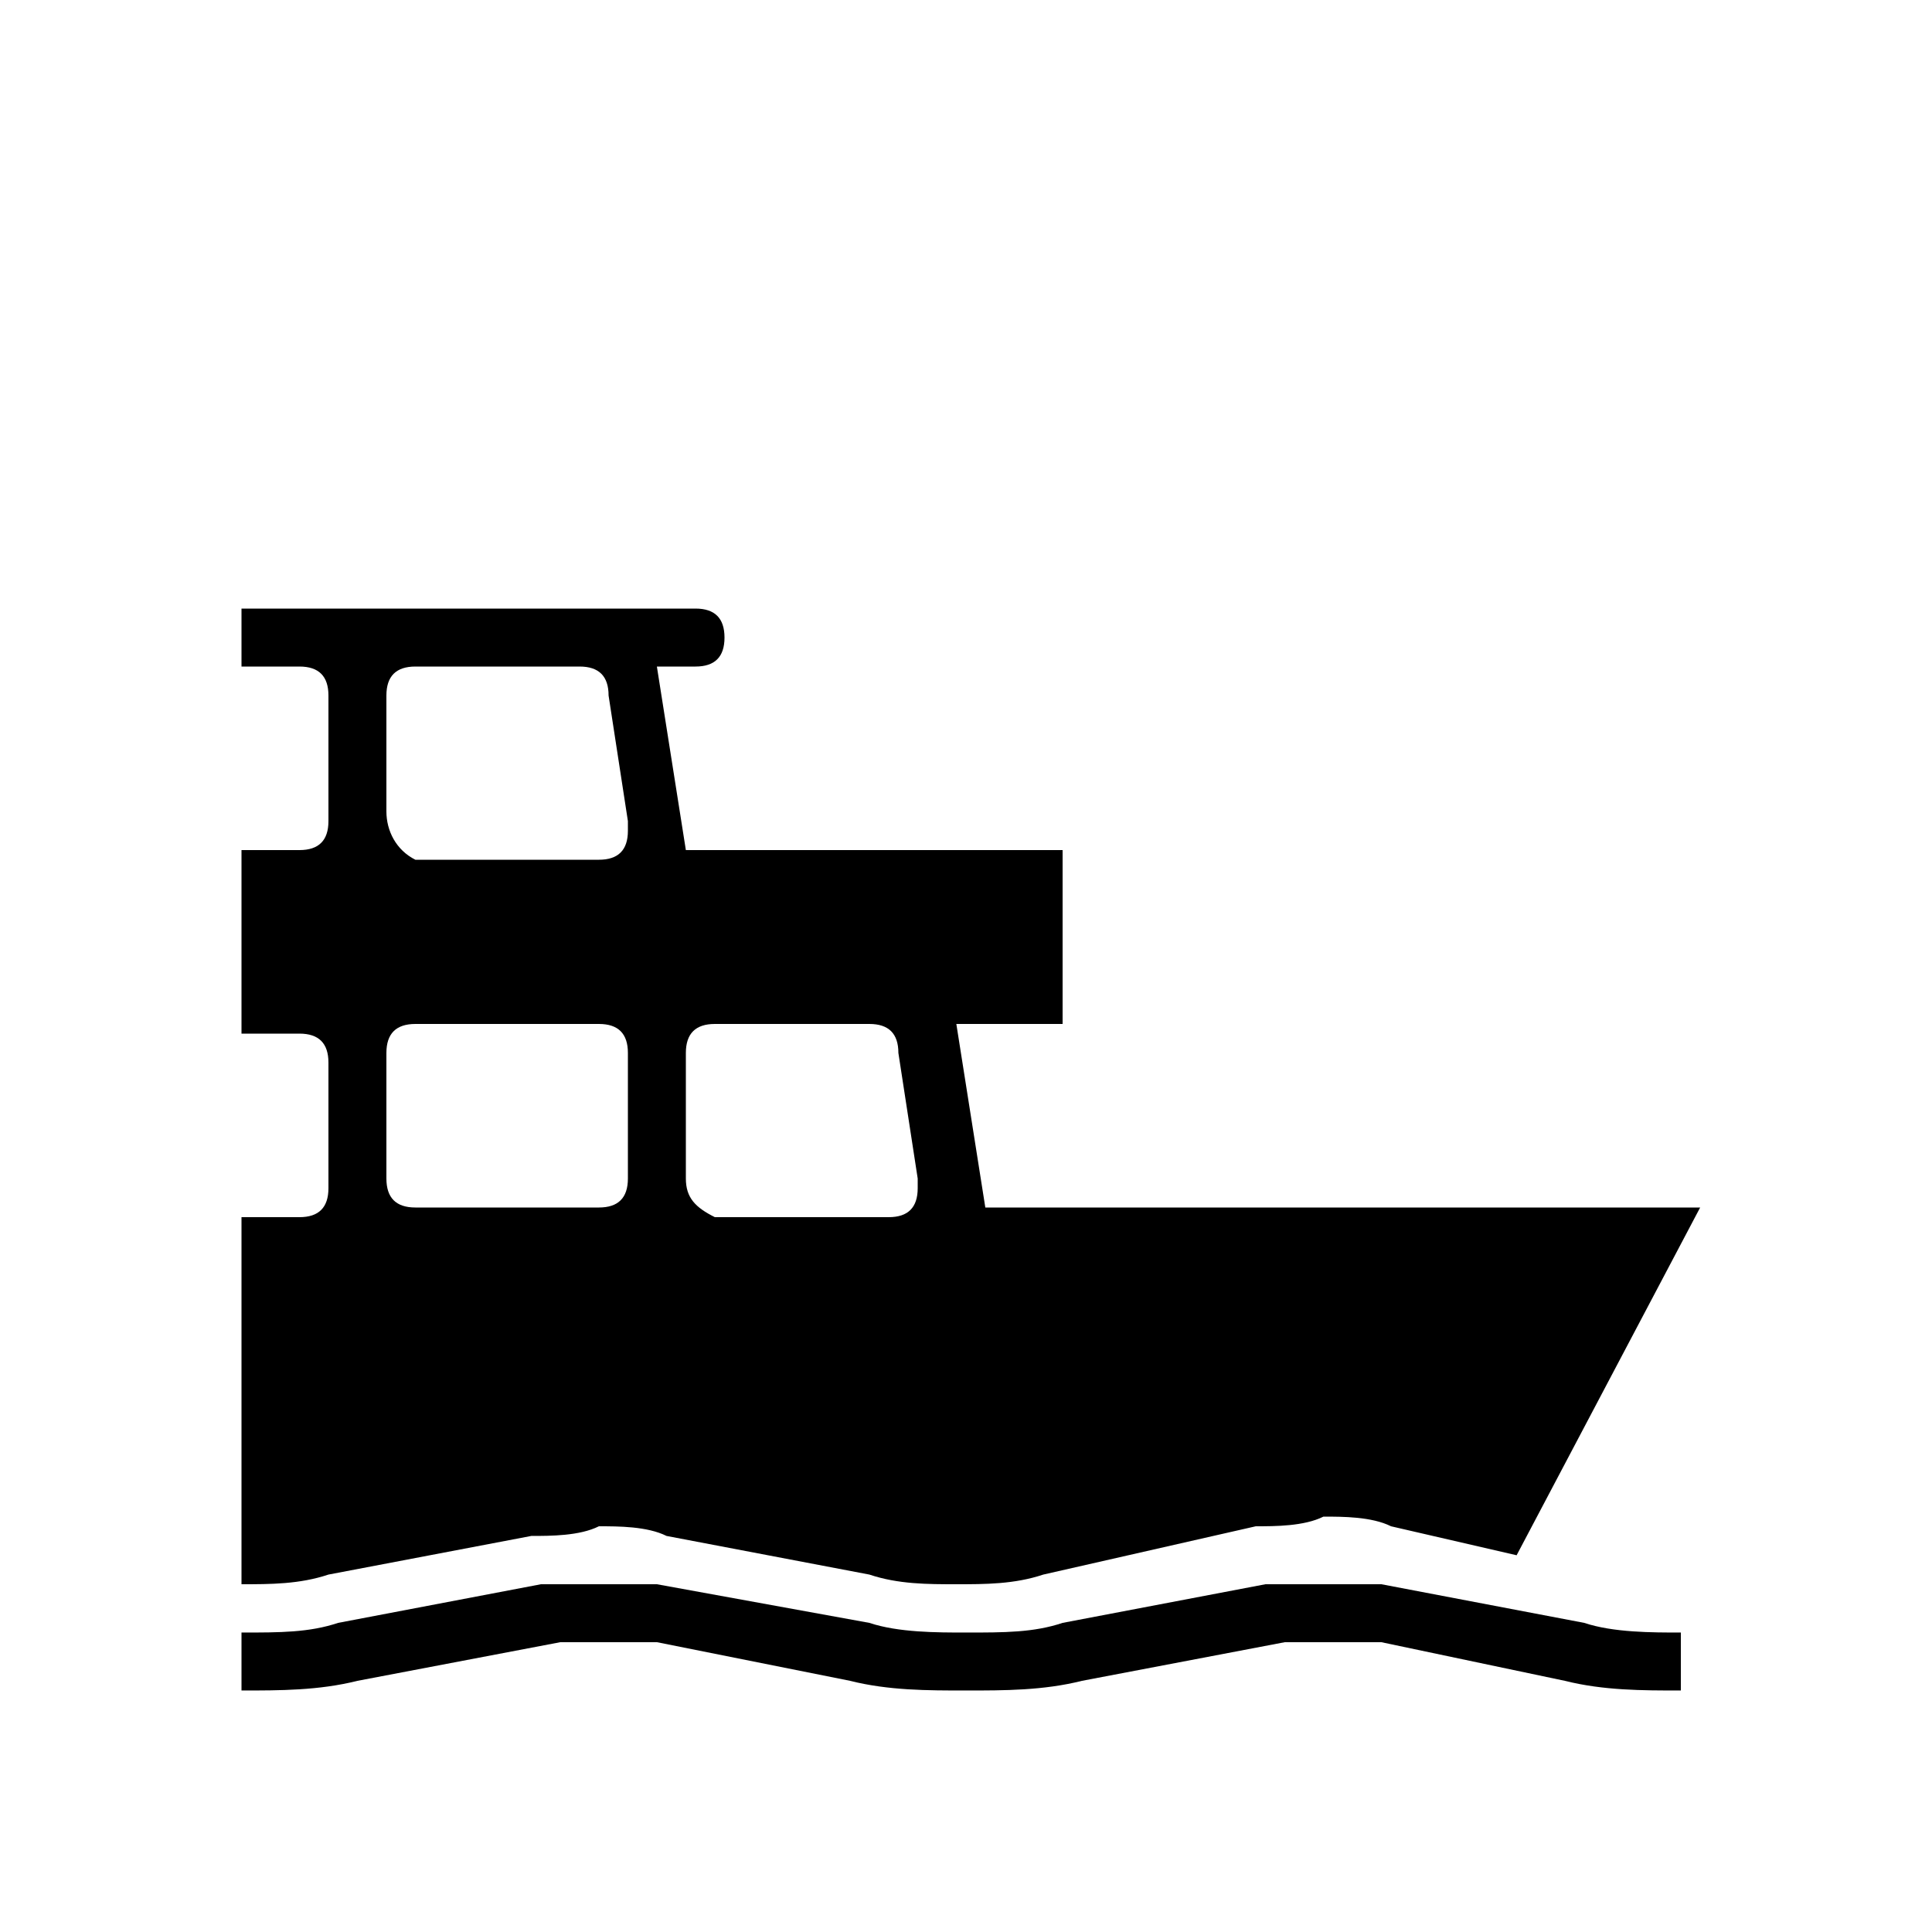 <?xml version="1.0" encoding="utf-8"?>
<!-- Generator: Adobe Illustrator 16.0.4, SVG Export Plug-In . SVG Version: 6.00 Build 0)  -->
<!DOCTYPE svg PUBLIC "-//W3C//DTD SVG 1.1//EN" "http://www.w3.org/Graphics/SVG/1.1/DTD/svg11.dtd">
<svg version="1.1" id="Layer_1" xmlns="http://www.w3.org/2000/svg" xmlns:xlink="http://www.w3.org/1999/xlink" x="0px" y="0px"
	 width="20px" height="20px" viewBox="0 0 20 20" enable-background="new 0 0 20 20" xml:space="preserve">
<g id="sbb_oev_b_t12">
	<g transform="translate(2, 6)">
		<path d="M2,2.4V1.2C2,1,2.1,0.9,2.3,0.9H4c0.2,0,0.3,0.1,0.3,0.3l0.2,1.3c0,0,0,0,0,0.1c0,0.2-0.1,0.3-0.3,0.3H2.3
			C2.1,2.8,2,2.6,2,2.4L2,2.4z M2,6.2V4.9c0-0.2,0.1-0.3,0.3-0.3h1.9c0.2,0,0.3,0.1,0.3,0.3v1.3c0,0.2-0.1,0.3-0.3,0.3H2.3
			C2.1,6.5,2,6.4,2,6.2L2,6.2z M5.1,6.2V4.9c0-0.2,0.1-0.3,0.3-0.3H7c0.2,0,0.3,0.1,0.3,0.3l0.2,1.3c0,0,0,0,0,0.1
			c0,0.2-0.1,0.3-0.3,0.3H5.4C5.2,6.5,5.1,6.4,5.1,6.2L5.1,6.2z M1.1,0.9c0.2,0,0.3,0.1,0.3,0.3v1.3c0,0.2-0.1,0.3-0.3,0.3H0.5v1.9
			h0.6c0.2,0,0.3,0.1,0.3,0.3v1.3c0,0.2-0.1,0.3-0.3,0.3H0.5v3.8c0.3,0,0.6,0,0.9-0.1l2.1-0.4c0.2,0,0.5,0,0.7-0.1
			c0.2,0,0.5,0,0.7,0.1l2.1,0.4c0.3,0.1,0.6,0.1,0.9,0.1c0.3,0,0.6,0,0.9-0.1L11,9.8c0.2,0,0.5,0,0.7-0.1c0.2,0,0.5,0,0.7,0.1
			l1.3,0.3l1.9-3.6H8.2L7.9,4.6H9V2.8H5.1L4.8,0.9h0.4c0.2,0,0.3-0.1,0.3-0.3S5.4,0.3,5.2,0.3H0.5v0.6H1.1z"/>
		<path d="M3.6,10.4c0.2,0,0.4,0,0.6,0c0.2,0,0.4,0,0.6,0L7,10.8c0.3,0.1,0.7,0.1,1,0.1c0.4,0,0.7,0,1-0.1l2.1-0.4
			c0.2,0,0.4,0,0.6,0c0.2,0,0.4,0,0.6,0l2.1,0.4c0.3,0.1,0.7,0.1,1,0.1v0.6c-0.4,0-0.8,0-1.2-0.1L12.3,11c-0.2,0-0.4,0-0.5,0
			c-0.2,0-0.4,0-0.5,0l-2.1,0.4c-0.4,0.1-0.8,0.1-1.2,0.1c-0.4,0-0.8,0-1.2-0.1L4.8,11c-0.2,0-0.4,0-0.5,0c-0.2,0-0.4,0-0.5,0
			l-2.1,0.4c-0.4,0.1-0.8,0.1-1.2,0.1v-0.6c0.4,0,0.7,0,1-0.1L3.6,10.4z"/>
	</g>
</g>
</svg>
